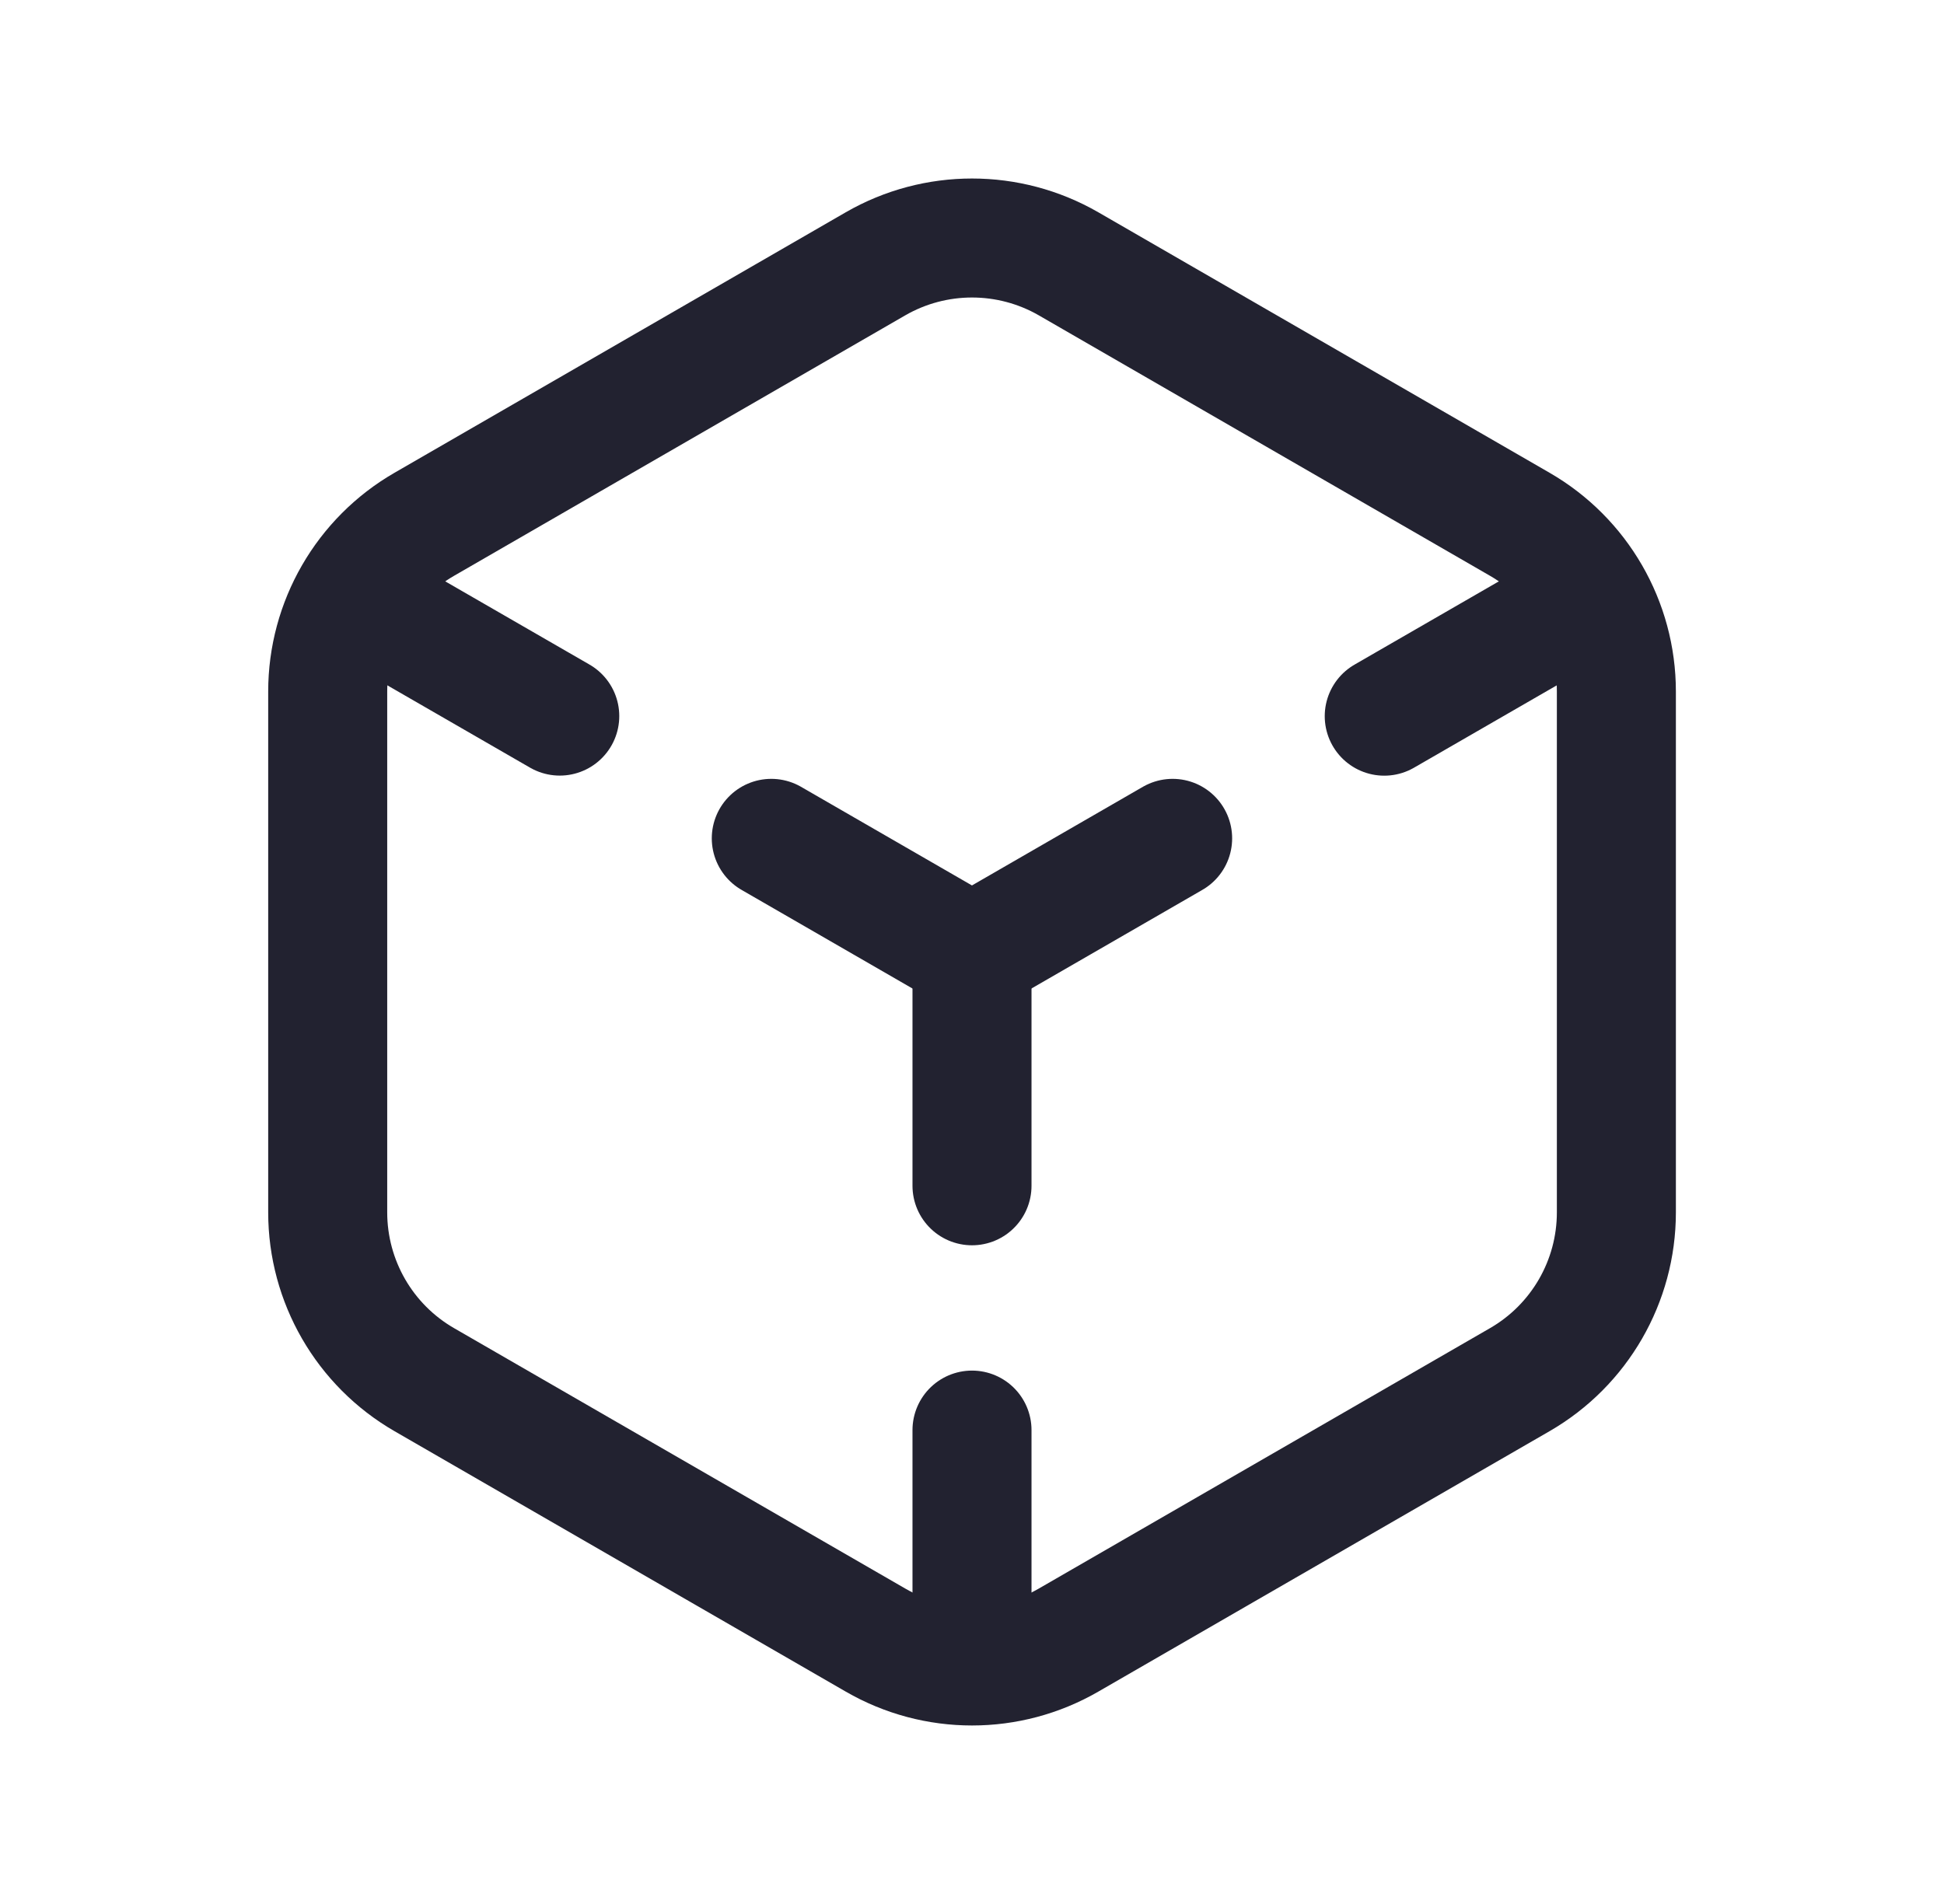 <svg xmlns="http://www.w3.org/2000/svg" width="49" height="48" viewBox="0 0 49 48" fill="none">
  <path d="M40.742 17.434V30.564C40.742 32.304 39.814 33.912 38.307 34.782L26.936 41.346C25.429 42.218 23.572 42.218 22.066 41.346L10.695 34.782C9.188 33.912 8.26 32.304 8.26 30.564V17.434C8.26 15.694 9.188 14.086 10.695 13.217L22.066 6.652C23.572 5.783 25.429 5.783 26.936 6.652L38.307 13.217C39.814 14.086 40.742 15.694 40.742 17.434Z" stroke="#222230" stroke-width="3" stroke-linecap="round" stroke-linejoin="round"/>
  <path d="M24.5 29.894V24.055" stroke="#222230" stroke-width="3" stroke-linecap="round" stroke-linejoin="round"/>
  <path d="M29.557 21.135L24.499 24.054L19.441 21.135" stroke="#222230" stroke-width="3" stroke-linecap="round" stroke-linejoin="round"/>
  <path d="M24.5 41.892V36.053" stroke="#222230" stroke-width="3" stroke-linecap="round" stroke-linejoin="round"/>
  <path d="M34.891 18.055L39.948 15.137" stroke="#222230" stroke-width="3" stroke-linecap="round" stroke-linejoin="round"/>
  <path d="M9.051 15.135L14.109 18.053" stroke="#222230" stroke-width="3" stroke-linecap="round" stroke-linejoin="round"/>
</svg>